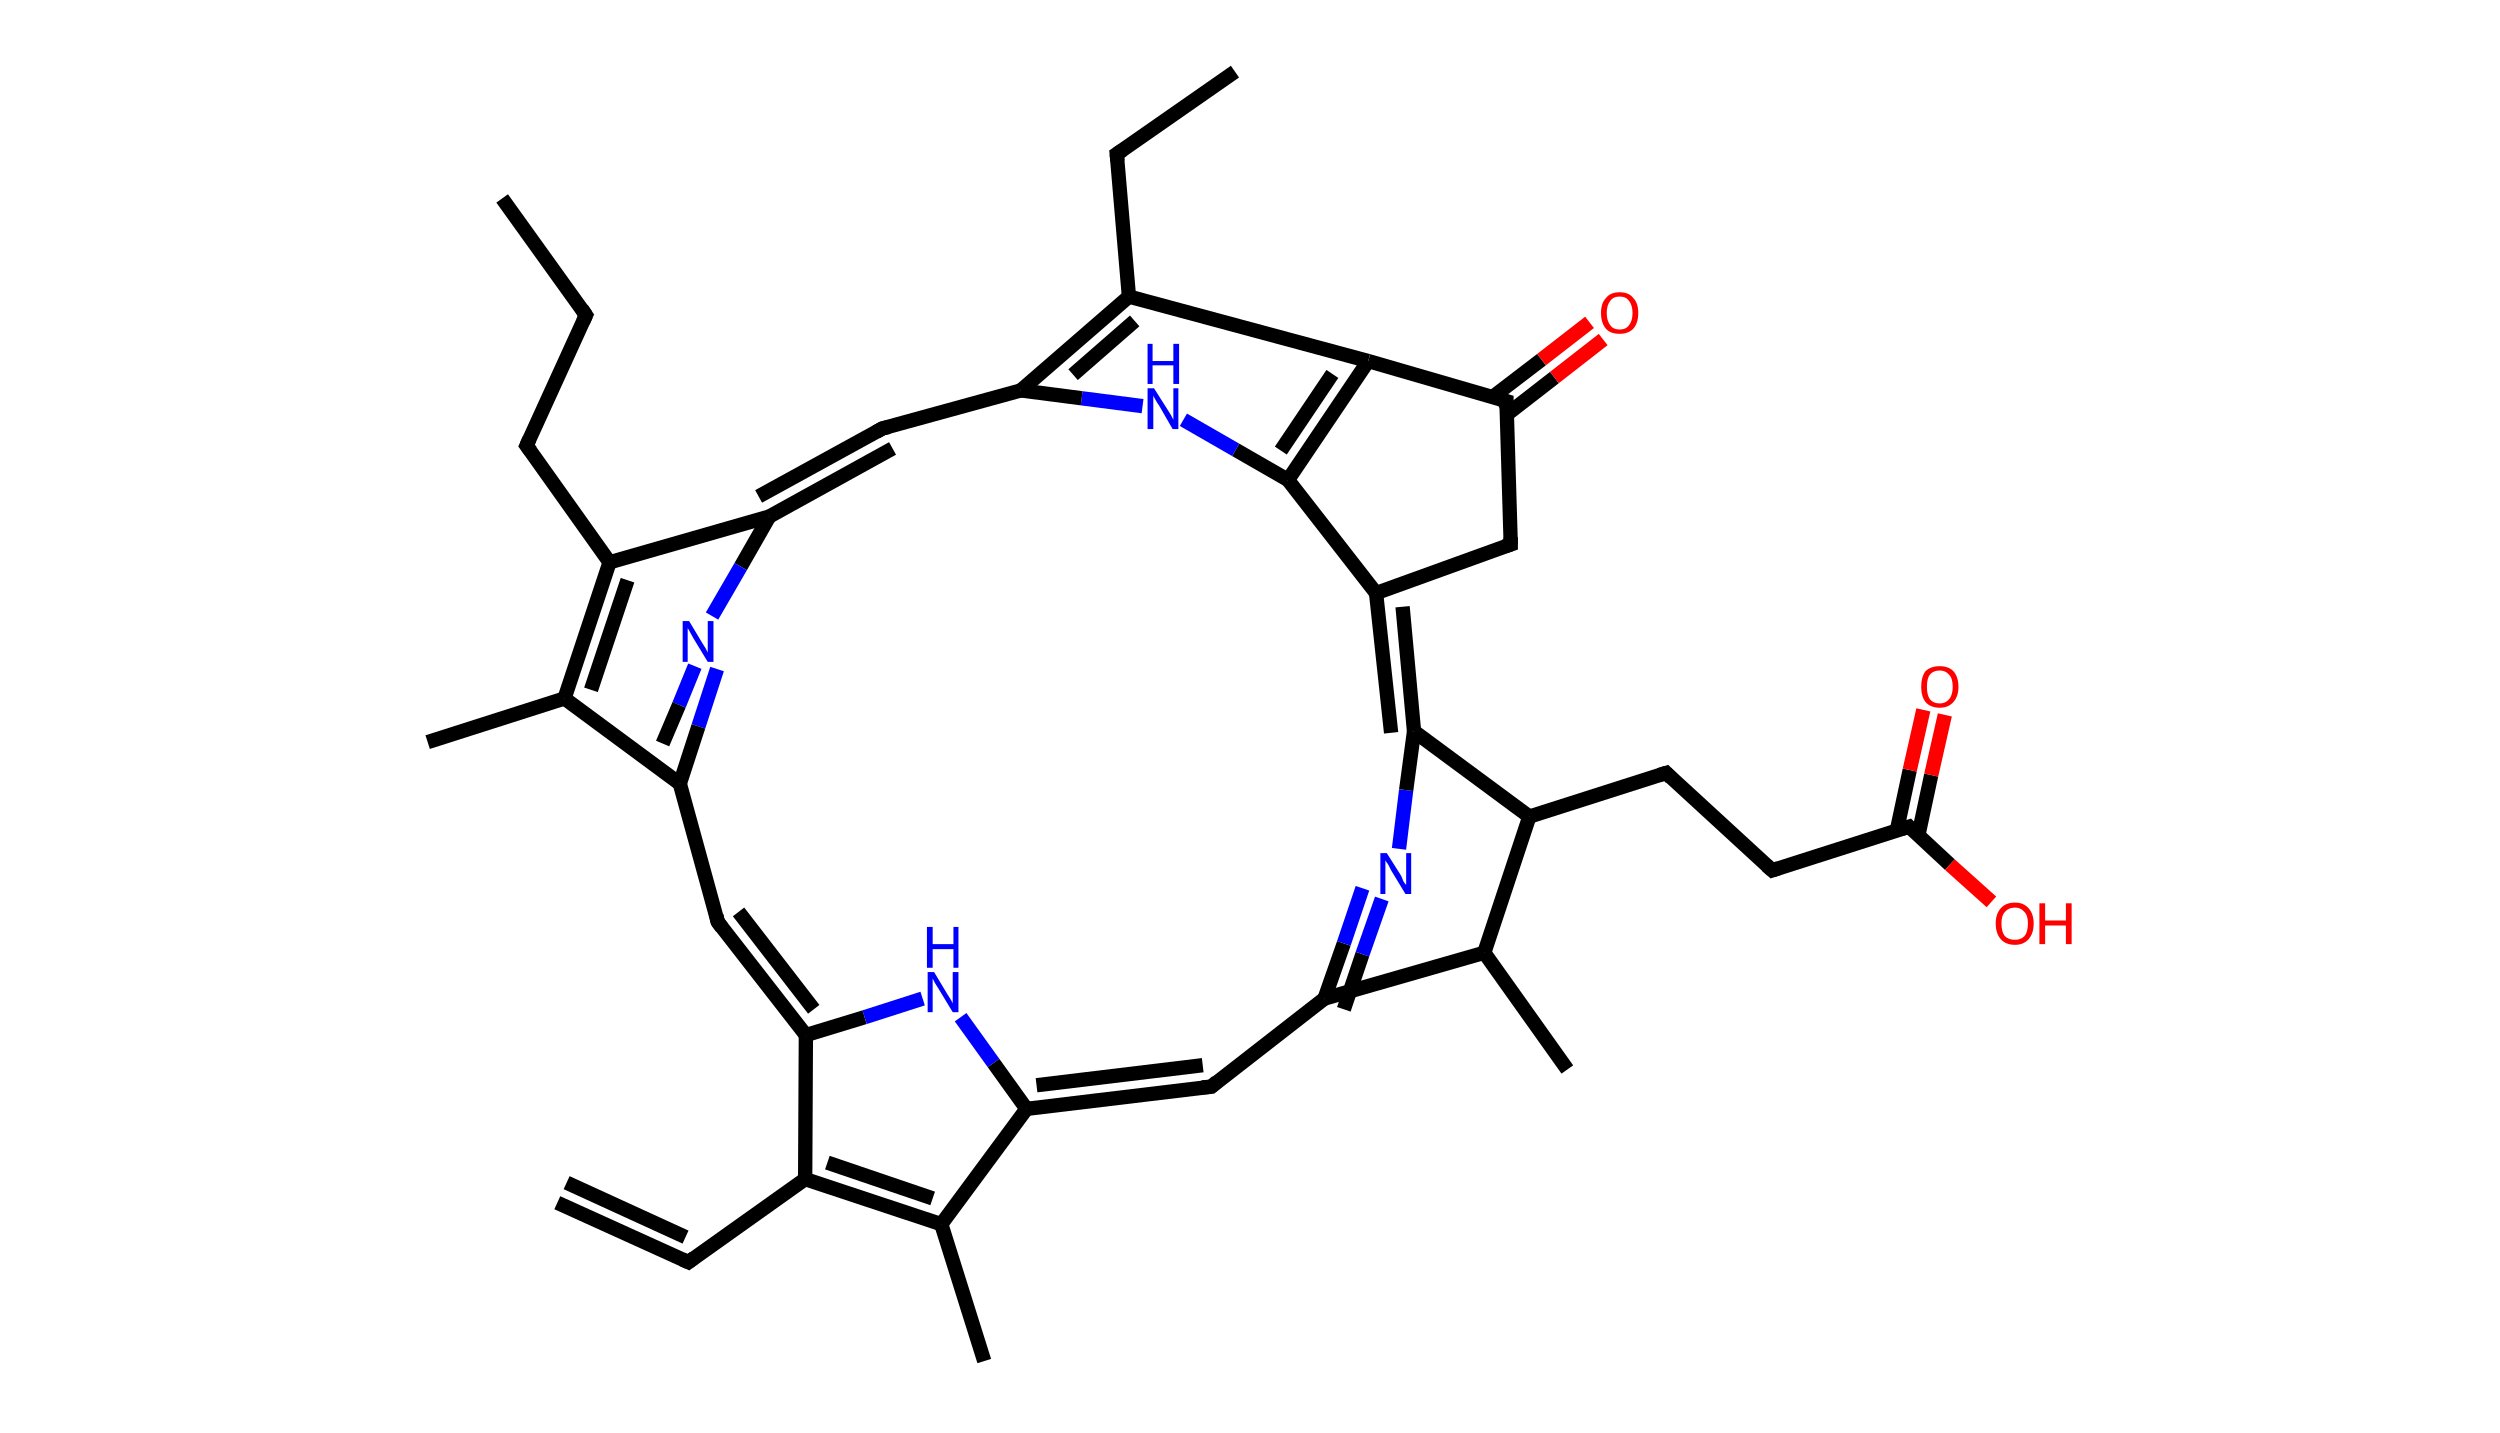 <?xml version='1.0' encoding='ASCII' standalone='yes'?>
<svg xmlns="http://www.w3.org/2000/svg" xmlns:rdkit="http://www.rdkit.org/xml" xmlns:xlink="http://www.w3.org/1999/xlink" version="1.1" baseProfile="full" xml:space="preserve" width="349px" height="200px" viewBox="0 0 349 200">
<!-- END OF HEADER -->
<rect style="opacity:1.0;fill:#FFFFFF;stroke:none" width="349.0" height="200.0" x="0.0" y="0.0"> </rect>
<path class="bond-0 atom-0 atom-1" d="M 77.8,167.9 L 96.1,176.2" style="fill:none;fill-rule:evenodd;stroke:#000000;stroke-width:2.0px;stroke-linecap:butt;stroke-linejoin:miter;stroke-opacity:1"/>
<path class="bond-0 atom-0 atom-1" d="M 79.1,165.1 L 95.7,172.7" style="fill:none;fill-rule:evenodd;stroke:#000000;stroke-width:2.0px;stroke-linecap:butt;stroke-linejoin:miter;stroke-opacity:1"/>
<path class="bond-1 atom-1 atom-2" d="M 96.1,176.2 L 112.4,164.6" style="fill:none;fill-rule:evenodd;stroke:#000000;stroke-width:2.0px;stroke-linecap:butt;stroke-linejoin:miter;stroke-opacity:1"/>
<path class="bond-2 atom-2 atom-3" d="M 112.4,164.6 L 131.4,170.9" style="fill:none;fill-rule:evenodd;stroke:#000000;stroke-width:2.0px;stroke-linecap:butt;stroke-linejoin:miter;stroke-opacity:1"/>
<path class="bond-2 atom-2 atom-3" d="M 115.5,162.3 L 130.2,167.3" style="fill:none;fill-rule:evenodd;stroke:#000000;stroke-width:2.0px;stroke-linecap:butt;stroke-linejoin:miter;stroke-opacity:1"/>
<path class="bond-3 atom-3 atom-4" d="M 131.4,170.9 L 137.4,190.0" style="fill:none;fill-rule:evenodd;stroke:#000000;stroke-width:2.0px;stroke-linecap:butt;stroke-linejoin:miter;stroke-opacity:1"/>
<path class="bond-4 atom-3 atom-5" d="M 131.4,170.9 L 143.3,154.8" style="fill:none;fill-rule:evenodd;stroke:#000000;stroke-width:2.0px;stroke-linecap:butt;stroke-linejoin:miter;stroke-opacity:1"/>
<path class="bond-5 atom-5 atom-6" d="M 143.3,154.8 L 169.1,151.7" style="fill:none;fill-rule:evenodd;stroke:#000000;stroke-width:2.0px;stroke-linecap:butt;stroke-linejoin:miter;stroke-opacity:1"/>
<path class="bond-5 atom-5 atom-6" d="M 144.7,151.5 L 167.9,148.7" style="fill:none;fill-rule:evenodd;stroke:#000000;stroke-width:2.0px;stroke-linecap:butt;stroke-linejoin:miter;stroke-opacity:1"/>
<path class="bond-6 atom-6 atom-7" d="M 169.1,151.7 L 184.9,139.4" style="fill:none;fill-rule:evenodd;stroke:#000000;stroke-width:2.0px;stroke-linecap:butt;stroke-linejoin:miter;stroke-opacity:1"/>
<path class="bond-7 atom-7 atom-8" d="M 187.6,140.9 L 190.2,133.2" style="fill:none;fill-rule:evenodd;stroke:#000000;stroke-width:2.0px;stroke-linecap:butt;stroke-linejoin:miter;stroke-opacity:1"/>
<path class="bond-7 atom-7 atom-8" d="M 190.2,133.2 L 192.9,125.5" style="fill:none;fill-rule:evenodd;stroke:#0000FF;stroke-width:2.0px;stroke-linecap:butt;stroke-linejoin:miter;stroke-opacity:1"/>
<path class="bond-7 atom-7 atom-8" d="M 184.9,139.4 L 187.6,131.7" style="fill:none;fill-rule:evenodd;stroke:#000000;stroke-width:2.0px;stroke-linecap:butt;stroke-linejoin:miter;stroke-opacity:1"/>
<path class="bond-7 atom-7 atom-8" d="M 187.6,131.7 L 190.2,124.0" style="fill:none;fill-rule:evenodd;stroke:#0000FF;stroke-width:2.0px;stroke-linecap:butt;stroke-linejoin:miter;stroke-opacity:1"/>
<path class="bond-8 atom-8 atom-9" d="M 195.3,118.5 L 196.3,110.3" style="fill:none;fill-rule:evenodd;stroke:#0000FF;stroke-width:2.0px;stroke-linecap:butt;stroke-linejoin:miter;stroke-opacity:1"/>
<path class="bond-8 atom-8 atom-9" d="M 196.3,110.3 L 197.4,102.1" style="fill:none;fill-rule:evenodd;stroke:#000000;stroke-width:2.0px;stroke-linecap:butt;stroke-linejoin:miter;stroke-opacity:1"/>
<path class="bond-9 atom-9 atom-10" d="M 194.2,102.3 L 192.1,82.8" style="fill:none;fill-rule:evenodd;stroke:#000000;stroke-width:2.0px;stroke-linecap:butt;stroke-linejoin:miter;stroke-opacity:1"/>
<path class="bond-9 atom-9 atom-10" d="M 197.4,102.1 L 195.8,84.7" style="fill:none;fill-rule:evenodd;stroke:#000000;stroke-width:2.0px;stroke-linecap:butt;stroke-linejoin:miter;stroke-opacity:1"/>
<path class="bond-10 atom-10 atom-11" d="M 192.1,82.8 L 179.8,67.0" style="fill:none;fill-rule:evenodd;stroke:#000000;stroke-width:2.0px;stroke-linecap:butt;stroke-linejoin:miter;stroke-opacity:1"/>
<path class="bond-11 atom-11 atom-12" d="M 179.8,67.0 L 172.5,62.8" style="fill:none;fill-rule:evenodd;stroke:#000000;stroke-width:2.0px;stroke-linecap:butt;stroke-linejoin:miter;stroke-opacity:1"/>
<path class="bond-11 atom-11 atom-12" d="M 172.5,62.8 L 165.2,58.6" style="fill:none;fill-rule:evenodd;stroke:#0000FF;stroke-width:2.0px;stroke-linecap:butt;stroke-linejoin:miter;stroke-opacity:1"/>
<path class="bond-12 atom-12 atom-13" d="M 159.5,56.7 L 151.0,55.6" style="fill:none;fill-rule:evenodd;stroke:#0000FF;stroke-width:2.0px;stroke-linecap:butt;stroke-linejoin:miter;stroke-opacity:1"/>
<path class="bond-12 atom-12 atom-13" d="M 151.0,55.6 L 142.5,54.5" style="fill:none;fill-rule:evenodd;stroke:#000000;stroke-width:2.0px;stroke-linecap:butt;stroke-linejoin:miter;stroke-opacity:1"/>
<path class="bond-13 atom-13 atom-14" d="M 142.5,54.5 L 123.2,59.8" style="fill:none;fill-rule:evenodd;stroke:#000000;stroke-width:2.0px;stroke-linecap:butt;stroke-linejoin:miter;stroke-opacity:1"/>
<path class="bond-14 atom-14 atom-15" d="M 124.6,62.6 L 107.4,72.1" style="fill:none;fill-rule:evenodd;stroke:#000000;stroke-width:2.0px;stroke-linecap:butt;stroke-linejoin:miter;stroke-opacity:1"/>
<path class="bond-14 atom-14 atom-15" d="M 123.2,59.8 L 105.9,69.3" style="fill:none;fill-rule:evenodd;stroke:#000000;stroke-width:2.0px;stroke-linecap:butt;stroke-linejoin:miter;stroke-opacity:1"/>
<path class="bond-15 atom-15 atom-16" d="M 107.4,72.1 L 103.4,79.1" style="fill:none;fill-rule:evenodd;stroke:#000000;stroke-width:2.0px;stroke-linecap:butt;stroke-linejoin:miter;stroke-opacity:1"/>
<path class="bond-15 atom-15 atom-16" d="M 103.4,79.1 L 99.4,86.0" style="fill:none;fill-rule:evenodd;stroke:#0000FF;stroke-width:2.0px;stroke-linecap:butt;stroke-linejoin:miter;stroke-opacity:1"/>
<path class="bond-16 atom-16 atom-17" d="M 100.1,93.4 L 97.5,101.4" style="fill:none;fill-rule:evenodd;stroke:#0000FF;stroke-width:2.0px;stroke-linecap:butt;stroke-linejoin:miter;stroke-opacity:1"/>
<path class="bond-16 atom-16 atom-17" d="M 97.5,101.4 L 94.9,109.4" style="fill:none;fill-rule:evenodd;stroke:#000000;stroke-width:2.0px;stroke-linecap:butt;stroke-linejoin:miter;stroke-opacity:1"/>
<path class="bond-16 atom-16 atom-17" d="M 97.0,93.0 L 94.8,98.4" style="fill:none;fill-rule:evenodd;stroke:#0000FF;stroke-width:2.0px;stroke-linecap:butt;stroke-linejoin:miter;stroke-opacity:1"/>
<path class="bond-16 atom-16 atom-17" d="M 94.8,98.4 L 92.5,103.8" style="fill:none;fill-rule:evenodd;stroke:#000000;stroke-width:2.0px;stroke-linecap:butt;stroke-linejoin:miter;stroke-opacity:1"/>
<path class="bond-17 atom-17 atom-18" d="M 94.9,109.4 L 100.2,128.7" style="fill:none;fill-rule:evenodd;stroke:#000000;stroke-width:2.0px;stroke-linecap:butt;stroke-linejoin:miter;stroke-opacity:1"/>
<path class="bond-18 atom-18 atom-19" d="M 100.2,128.7 L 112.5,144.5" style="fill:none;fill-rule:evenodd;stroke:#000000;stroke-width:2.0px;stroke-linecap:butt;stroke-linejoin:miter;stroke-opacity:1"/>
<path class="bond-18 atom-18 atom-19" d="M 103.1,127.3 L 113.6,140.9" style="fill:none;fill-rule:evenodd;stroke:#000000;stroke-width:2.0px;stroke-linecap:butt;stroke-linejoin:miter;stroke-opacity:1"/>
<path class="bond-19 atom-19 atom-20" d="M 112.5,144.5 L 120.7,142.0" style="fill:none;fill-rule:evenodd;stroke:#000000;stroke-width:2.0px;stroke-linecap:butt;stroke-linejoin:miter;stroke-opacity:1"/>
<path class="bond-19 atom-19 atom-20" d="M 120.7,142.0 L 128.8,139.4" style="fill:none;fill-rule:evenodd;stroke:#0000FF;stroke-width:2.0px;stroke-linecap:butt;stroke-linejoin:miter;stroke-opacity:1"/>
<path class="bond-20 atom-17 atom-21" d="M 94.9,109.4 L 78.8,97.5" style="fill:none;fill-rule:evenodd;stroke:#000000;stroke-width:2.0px;stroke-linecap:butt;stroke-linejoin:miter;stroke-opacity:1"/>
<path class="bond-21 atom-21 atom-22" d="M 78.8,97.5 L 59.7,103.6" style="fill:none;fill-rule:evenodd;stroke:#000000;stroke-width:2.0px;stroke-linecap:butt;stroke-linejoin:miter;stroke-opacity:1"/>
<path class="bond-22 atom-21 atom-23" d="M 78.8,97.5 L 85.1,78.5" style="fill:none;fill-rule:evenodd;stroke:#000000;stroke-width:2.0px;stroke-linecap:butt;stroke-linejoin:miter;stroke-opacity:1"/>
<path class="bond-22 atom-21 atom-23" d="M 82.5,96.3 L 87.6,81.0" style="fill:none;fill-rule:evenodd;stroke:#000000;stroke-width:2.0px;stroke-linecap:butt;stroke-linejoin:miter;stroke-opacity:1"/>
<path class="bond-23 atom-23 atom-24" d="M 85.1,78.5 L 73.5,62.2" style="fill:none;fill-rule:evenodd;stroke:#000000;stroke-width:2.0px;stroke-linecap:butt;stroke-linejoin:miter;stroke-opacity:1"/>
<path class="bond-24 atom-24 atom-25" d="M 73.5,62.2 L 81.8,44.0" style="fill:none;fill-rule:evenodd;stroke:#000000;stroke-width:2.0px;stroke-linecap:butt;stroke-linejoin:miter;stroke-opacity:1"/>
<path class="bond-25 atom-25 atom-26" d="M 81.8,44.0 L 70.1,27.7" style="fill:none;fill-rule:evenodd;stroke:#000000;stroke-width:2.0px;stroke-linecap:butt;stroke-linejoin:miter;stroke-opacity:1"/>
<path class="bond-26 atom-13 atom-27" d="M 142.5,54.5 L 157.6,41.4" style="fill:none;fill-rule:evenodd;stroke:#000000;stroke-width:2.0px;stroke-linecap:butt;stroke-linejoin:miter;stroke-opacity:1"/>
<path class="bond-26 atom-13 atom-27" d="M 149.8,52.3 L 158.4,44.8" style="fill:none;fill-rule:evenodd;stroke:#000000;stroke-width:2.0px;stroke-linecap:butt;stroke-linejoin:miter;stroke-opacity:1"/>
<path class="bond-27 atom-27 atom-28" d="M 157.6,41.4 L 155.9,21.5" style="fill:none;fill-rule:evenodd;stroke:#000000;stroke-width:2.0px;stroke-linecap:butt;stroke-linejoin:miter;stroke-opacity:1"/>
<path class="bond-28 atom-28 atom-29" d="M 155.9,21.5 L 172.4,10.0" style="fill:none;fill-rule:evenodd;stroke:#000000;stroke-width:2.0px;stroke-linecap:butt;stroke-linejoin:miter;stroke-opacity:1"/>
<path class="bond-29 atom-27 atom-30" d="M 157.6,41.4 L 191.0,50.4" style="fill:none;fill-rule:evenodd;stroke:#000000;stroke-width:2.0px;stroke-linecap:butt;stroke-linejoin:miter;stroke-opacity:1"/>
<path class="bond-30 atom-30 atom-31" d="M 191.0,50.4 L 210.3,56.0" style="fill:none;fill-rule:evenodd;stroke:#000000;stroke-width:2.0px;stroke-linecap:butt;stroke-linejoin:miter;stroke-opacity:1"/>
<path class="bond-31 atom-31 atom-32" d="M 210.3,57.9 L 217.0,52.7" style="fill:none;fill-rule:evenodd;stroke:#000000;stroke-width:2.0px;stroke-linecap:butt;stroke-linejoin:miter;stroke-opacity:1"/>
<path class="bond-31 atom-31 atom-32" d="M 217.0,52.7 L 223.8,47.4" style="fill:none;fill-rule:evenodd;stroke:#FF0000;stroke-width:2.0px;stroke-linecap:butt;stroke-linejoin:miter;stroke-opacity:1"/>
<path class="bond-31 atom-31 atom-32" d="M 208.4,55.4 L 215.2,50.2" style="fill:none;fill-rule:evenodd;stroke:#000000;stroke-width:2.0px;stroke-linecap:butt;stroke-linejoin:miter;stroke-opacity:1"/>
<path class="bond-31 atom-31 atom-32" d="M 215.2,50.2 L 221.9,45.0" style="fill:none;fill-rule:evenodd;stroke:#FF0000;stroke-width:2.0px;stroke-linecap:butt;stroke-linejoin:miter;stroke-opacity:1"/>
<path class="bond-32 atom-31 atom-33" d="M 210.3,56.0 L 210.9,76.0" style="fill:none;fill-rule:evenodd;stroke:#000000;stroke-width:2.0px;stroke-linecap:butt;stroke-linejoin:miter;stroke-opacity:1"/>
<path class="bond-33 atom-9 atom-34" d="M 197.4,102.1 L 213.5,114.0" style="fill:none;fill-rule:evenodd;stroke:#000000;stroke-width:2.0px;stroke-linecap:butt;stroke-linejoin:miter;stroke-opacity:1"/>
<path class="bond-34 atom-34 atom-35" d="M 213.5,114.0 L 232.6,107.9" style="fill:none;fill-rule:evenodd;stroke:#000000;stroke-width:2.0px;stroke-linecap:butt;stroke-linejoin:miter;stroke-opacity:1"/>
<path class="bond-35 atom-35 atom-36" d="M 232.6,107.9 L 247.4,121.5" style="fill:none;fill-rule:evenodd;stroke:#000000;stroke-width:2.0px;stroke-linecap:butt;stroke-linejoin:miter;stroke-opacity:1"/>
<path class="bond-36 atom-36 atom-37" d="M 247.4,121.5 L 266.5,115.4" style="fill:none;fill-rule:evenodd;stroke:#000000;stroke-width:2.0px;stroke-linecap:butt;stroke-linejoin:miter;stroke-opacity:1"/>
<path class="bond-37 atom-37 atom-38" d="M 267.8,116.6 L 269.6,108.2" style="fill:none;fill-rule:evenodd;stroke:#000000;stroke-width:2.0px;stroke-linecap:butt;stroke-linejoin:miter;stroke-opacity:1"/>
<path class="bond-37 atom-37 atom-38" d="M 269.6,108.2 L 271.5,99.8" style="fill:none;fill-rule:evenodd;stroke:#FF0000;stroke-width:2.0px;stroke-linecap:butt;stroke-linejoin:miter;stroke-opacity:1"/>
<path class="bond-37 atom-37 atom-38" d="M 264.8,115.9 L 266.6,107.5" style="fill:none;fill-rule:evenodd;stroke:#000000;stroke-width:2.0px;stroke-linecap:butt;stroke-linejoin:miter;stroke-opacity:1"/>
<path class="bond-37 atom-37 atom-38" d="M 266.6,107.5 L 268.5,99.1" style="fill:none;fill-rule:evenodd;stroke:#FF0000;stroke-width:2.0px;stroke-linecap:butt;stroke-linejoin:miter;stroke-opacity:1"/>
<path class="bond-38 atom-37 atom-39" d="M 266.5,115.4 L 272.2,120.7" style="fill:none;fill-rule:evenodd;stroke:#000000;stroke-width:2.0px;stroke-linecap:butt;stroke-linejoin:miter;stroke-opacity:1"/>
<path class="bond-38 atom-37 atom-39" d="M 272.2,120.7 L 278.0,125.9" style="fill:none;fill-rule:evenodd;stroke:#FF0000;stroke-width:2.0px;stroke-linecap:butt;stroke-linejoin:miter;stroke-opacity:1"/>
<path class="bond-39 atom-34 atom-40" d="M 213.5,114.0 L 207.2,133.0" style="fill:none;fill-rule:evenodd;stroke:#000000;stroke-width:2.0px;stroke-linecap:butt;stroke-linejoin:miter;stroke-opacity:1"/>
<path class="bond-40 atom-40 atom-41" d="M 207.2,133.0 L 218.8,149.3" style="fill:none;fill-rule:evenodd;stroke:#000000;stroke-width:2.0px;stroke-linecap:butt;stroke-linejoin:miter;stroke-opacity:1"/>
<path class="bond-41 atom-19 atom-2" d="M 112.5,144.5 L 112.4,164.6" style="fill:none;fill-rule:evenodd;stroke:#000000;stroke-width:2.0px;stroke-linecap:butt;stroke-linejoin:miter;stroke-opacity:1"/>
<path class="bond-42 atom-20 atom-5" d="M 134.1,142.0 L 138.7,148.4" style="fill:none;fill-rule:evenodd;stroke:#0000FF;stroke-width:2.0px;stroke-linecap:butt;stroke-linejoin:miter;stroke-opacity:1"/>
<path class="bond-42 atom-20 atom-5" d="M 138.7,148.4 L 143.3,154.8" style="fill:none;fill-rule:evenodd;stroke:#000000;stroke-width:2.0px;stroke-linecap:butt;stroke-linejoin:miter;stroke-opacity:1"/>
<path class="bond-43 atom-40 atom-7" d="M 207.2,133.0 L 184.9,139.4" style="fill:none;fill-rule:evenodd;stroke:#000000;stroke-width:2.0px;stroke-linecap:butt;stroke-linejoin:miter;stroke-opacity:1"/>
<path class="bond-44 atom-33 atom-10" d="M 210.9,76.0 L 192.1,82.8" style="fill:none;fill-rule:evenodd;stroke:#000000;stroke-width:2.0px;stroke-linecap:butt;stroke-linejoin:miter;stroke-opacity:1"/>
<path class="bond-45 atom-30 atom-11" d="M 191.0,50.4 L 179.8,67.0" style="fill:none;fill-rule:evenodd;stroke:#000000;stroke-width:2.0px;stroke-linecap:butt;stroke-linejoin:miter;stroke-opacity:1"/>
<path class="bond-45 atom-30 atom-11" d="M 186.0,52.2 L 178.8,62.9" style="fill:none;fill-rule:evenodd;stroke:#000000;stroke-width:2.0px;stroke-linecap:butt;stroke-linejoin:miter;stroke-opacity:1"/>
<path class="bond-46 atom-23 atom-15" d="M 85.1,78.5 L 107.4,72.1" style="fill:none;fill-rule:evenodd;stroke:#000000;stroke-width:2.0px;stroke-linecap:butt;stroke-linejoin:miter;stroke-opacity:1"/>
<path d="M 95.2,175.8 L 96.1,176.2 L 96.9,175.6" style="fill:none;stroke:#000000;stroke-width:2.0px;stroke-linecap:butt;stroke-linejoin:miter;stroke-opacity:1;"/>
<path d="M 167.8,151.8 L 169.1,151.7 L 169.9,151.0" style="fill:none;stroke:#000000;stroke-width:2.0px;stroke-linecap:butt;stroke-linejoin:miter;stroke-opacity:1;"/>
<path d="M 124.1,59.6 L 123.2,59.8 L 122.3,60.3" style="fill:none;stroke:#000000;stroke-width:2.0px;stroke-linecap:butt;stroke-linejoin:miter;stroke-opacity:1;"/>
<path d="M 100.0,127.8 L 100.2,128.7 L 100.8,129.5" style="fill:none;stroke:#000000;stroke-width:2.0px;stroke-linecap:butt;stroke-linejoin:miter;stroke-opacity:1;"/>
<path d="M 74.1,63.0 L 73.5,62.2 L 73.9,61.3" style="fill:none;stroke:#000000;stroke-width:2.0px;stroke-linecap:butt;stroke-linejoin:miter;stroke-opacity:1;"/>
<path d="M 81.4,44.9 L 81.8,44.0 L 81.2,43.1" style="fill:none;stroke:#000000;stroke-width:2.0px;stroke-linecap:butt;stroke-linejoin:miter;stroke-opacity:1;"/>
<path d="M 156.0,22.5 L 155.9,21.5 L 156.8,20.9" style="fill:none;stroke:#000000;stroke-width:2.0px;stroke-linecap:butt;stroke-linejoin:miter;stroke-opacity:1;"/>
<path d="M 209.3,55.7 L 210.3,56.0 L 210.3,57.0" style="fill:none;stroke:#000000;stroke-width:2.0px;stroke-linecap:butt;stroke-linejoin:miter;stroke-opacity:1;"/>
<path d="M 210.9,75.0 L 210.9,76.0 L 210.0,76.3" style="fill:none;stroke:#000000;stroke-width:2.0px;stroke-linecap:butt;stroke-linejoin:miter;stroke-opacity:1;"/>
<path d="M 231.6,108.2 L 232.6,107.9 L 233.3,108.6" style="fill:none;stroke:#000000;stroke-width:2.0px;stroke-linecap:butt;stroke-linejoin:miter;stroke-opacity:1;"/>
<path d="M 246.6,120.8 L 247.4,121.5 L 248.3,121.2" style="fill:none;stroke:#000000;stroke-width:2.0px;stroke-linecap:butt;stroke-linejoin:miter;stroke-opacity:1;"/>
<path d="M 265.5,115.7 L 266.5,115.4 L 266.8,115.7" style="fill:none;stroke:#000000;stroke-width:2.0px;stroke-linecap:butt;stroke-linejoin:miter;stroke-opacity:1;"/>
<path class="atom-8" d="M 193.6 119.1 L 195.5 122.1 Q 195.7 122.4, 195.9 123.0 Q 196.2 123.5, 196.3 123.5 L 196.3 119.1 L 197.0 119.1 L 197.0 124.8 L 196.2 124.8 L 194.2 121.5 Q 194.0 121.1, 193.8 120.7 Q 193.5 120.3, 193.4 120.1 L 193.4 124.8 L 192.7 124.8 L 192.7 119.1 L 193.6 119.1 " fill="#0000FF"/>
<path class="atom-12" d="M 161.1 54.2 L 163.0 57.2 Q 163.2 57.5, 163.5 58.0 Q 163.8 58.6, 163.8 58.6 L 163.8 54.2 L 164.5 54.2 L 164.5 59.9 L 163.7 59.9 L 161.8 56.6 Q 161.5 56.2, 161.3 55.8 Q 161.0 55.3, 161.0 55.2 L 161.0 59.9 L 160.2 59.9 L 160.2 54.2 L 161.1 54.2 " fill="#0000FF"/>
<path class="atom-12" d="M 160.2 48.0 L 160.9 48.0 L 160.9 50.4 L 163.8 50.4 L 163.8 48.0 L 164.6 48.0 L 164.6 53.6 L 163.8 53.6 L 163.8 51.0 L 160.9 51.0 L 160.9 53.6 L 160.2 53.6 L 160.2 48.0 " fill="#0000FF"/>
<path class="atom-16" d="M 96.2 86.7 L 98.0 89.7 Q 98.2 90.0, 98.5 90.5 Q 98.8 91.1, 98.8 91.1 L 98.8 86.7 L 99.6 86.7 L 99.6 92.4 L 98.8 92.4 L 96.8 89.1 Q 96.6 88.7, 96.3 88.2 Q 96.1 87.8, 96.0 87.7 L 96.0 92.4 L 95.3 92.4 L 95.3 86.7 L 96.2 86.7 " fill="#0000FF"/>
<path class="atom-20" d="M 130.4 135.7 L 132.2 138.7 Q 132.4 139.0, 132.7 139.5 Q 133.0 140.0, 133.0 140.1 L 133.0 135.7 L 133.8 135.7 L 133.8 141.3 L 133.0 141.3 L 131.0 138.0 Q 130.8 137.7, 130.5 137.2 Q 130.3 136.8, 130.2 136.6 L 130.2 141.3 L 129.5 141.3 L 129.5 135.7 L 130.4 135.7 " fill="#0000FF"/>
<path class="atom-20" d="M 129.4 129.4 L 130.2 129.4 L 130.2 131.8 L 133.1 131.8 L 133.1 129.4 L 133.8 129.4 L 133.8 135.1 L 133.1 135.1 L 133.1 132.5 L 130.2 132.5 L 130.2 135.1 L 129.4 135.1 L 129.4 129.4 " fill="#0000FF"/>
<path class="atom-32" d="M 223.5 43.7 Q 223.5 42.3, 224.2 41.6 Q 224.8 40.8, 226.1 40.8 Q 227.4 40.8, 228.0 41.6 Q 228.7 42.3, 228.7 43.7 Q 228.7 45.1, 228.0 45.9 Q 227.3 46.6, 226.1 46.6 Q 224.8 46.6, 224.2 45.9 Q 223.5 45.1, 223.5 43.7 M 226.1 46.0 Q 227.0 46.0, 227.4 45.4 Q 227.9 44.8, 227.9 43.7 Q 227.9 42.6, 227.4 42.0 Q 227.0 41.4, 226.1 41.4 Q 225.2 41.4, 224.8 42.0 Q 224.3 42.6, 224.3 43.7 Q 224.3 44.8, 224.8 45.4 Q 225.2 46.0, 226.1 46.0 " fill="#FF0000"/>
<path class="atom-38" d="M 268.2 95.9 Q 268.2 94.5, 268.8 93.7 Q 269.5 93.0, 270.8 93.0 Q 272.0 93.0, 272.7 93.7 Q 273.4 94.5, 273.4 95.9 Q 273.4 97.2, 272.7 98.0 Q 272.0 98.8, 270.8 98.8 Q 269.5 98.8, 268.8 98.0 Q 268.2 97.2, 268.2 95.9 M 270.8 98.2 Q 271.6 98.2, 272.1 97.6 Q 272.6 97.0, 272.6 95.9 Q 272.6 94.7, 272.1 94.2 Q 271.6 93.6, 270.8 93.6 Q 269.9 93.6, 269.4 94.2 Q 269.0 94.7, 269.0 95.9 Q 269.0 97.0, 269.4 97.6 Q 269.9 98.2, 270.8 98.2 " fill="#FF0000"/>
<path class="atom-39" d="M 278.6 128.9 Q 278.6 127.6, 279.3 126.8 Q 280.0 126.0, 281.3 126.0 Q 282.5 126.0, 283.2 126.8 Q 283.9 127.6, 283.9 128.9 Q 283.9 130.3, 283.2 131.1 Q 282.5 131.9, 281.3 131.9 Q 280.0 131.9, 279.3 131.1 Q 278.6 130.3, 278.6 128.9 M 281.3 131.2 Q 282.1 131.2, 282.6 130.7 Q 283.1 130.1, 283.1 128.9 Q 283.1 127.8, 282.6 127.3 Q 282.1 126.7, 281.3 126.7 Q 280.4 126.7, 279.9 127.3 Q 279.4 127.8, 279.4 128.9 Q 279.4 130.1, 279.9 130.7 Q 280.4 131.2, 281.3 131.2 " fill="#FF0000"/>
<path class="atom-39" d="M 284.7 126.1 L 285.5 126.1 L 285.5 128.5 L 288.4 128.5 L 288.4 126.1 L 289.2 126.1 L 289.2 131.8 L 288.4 131.8 L 288.4 129.2 L 285.5 129.2 L 285.5 131.8 L 284.7 131.8 L 284.7 126.1 " fill="#FF0000"/>
</svg>
